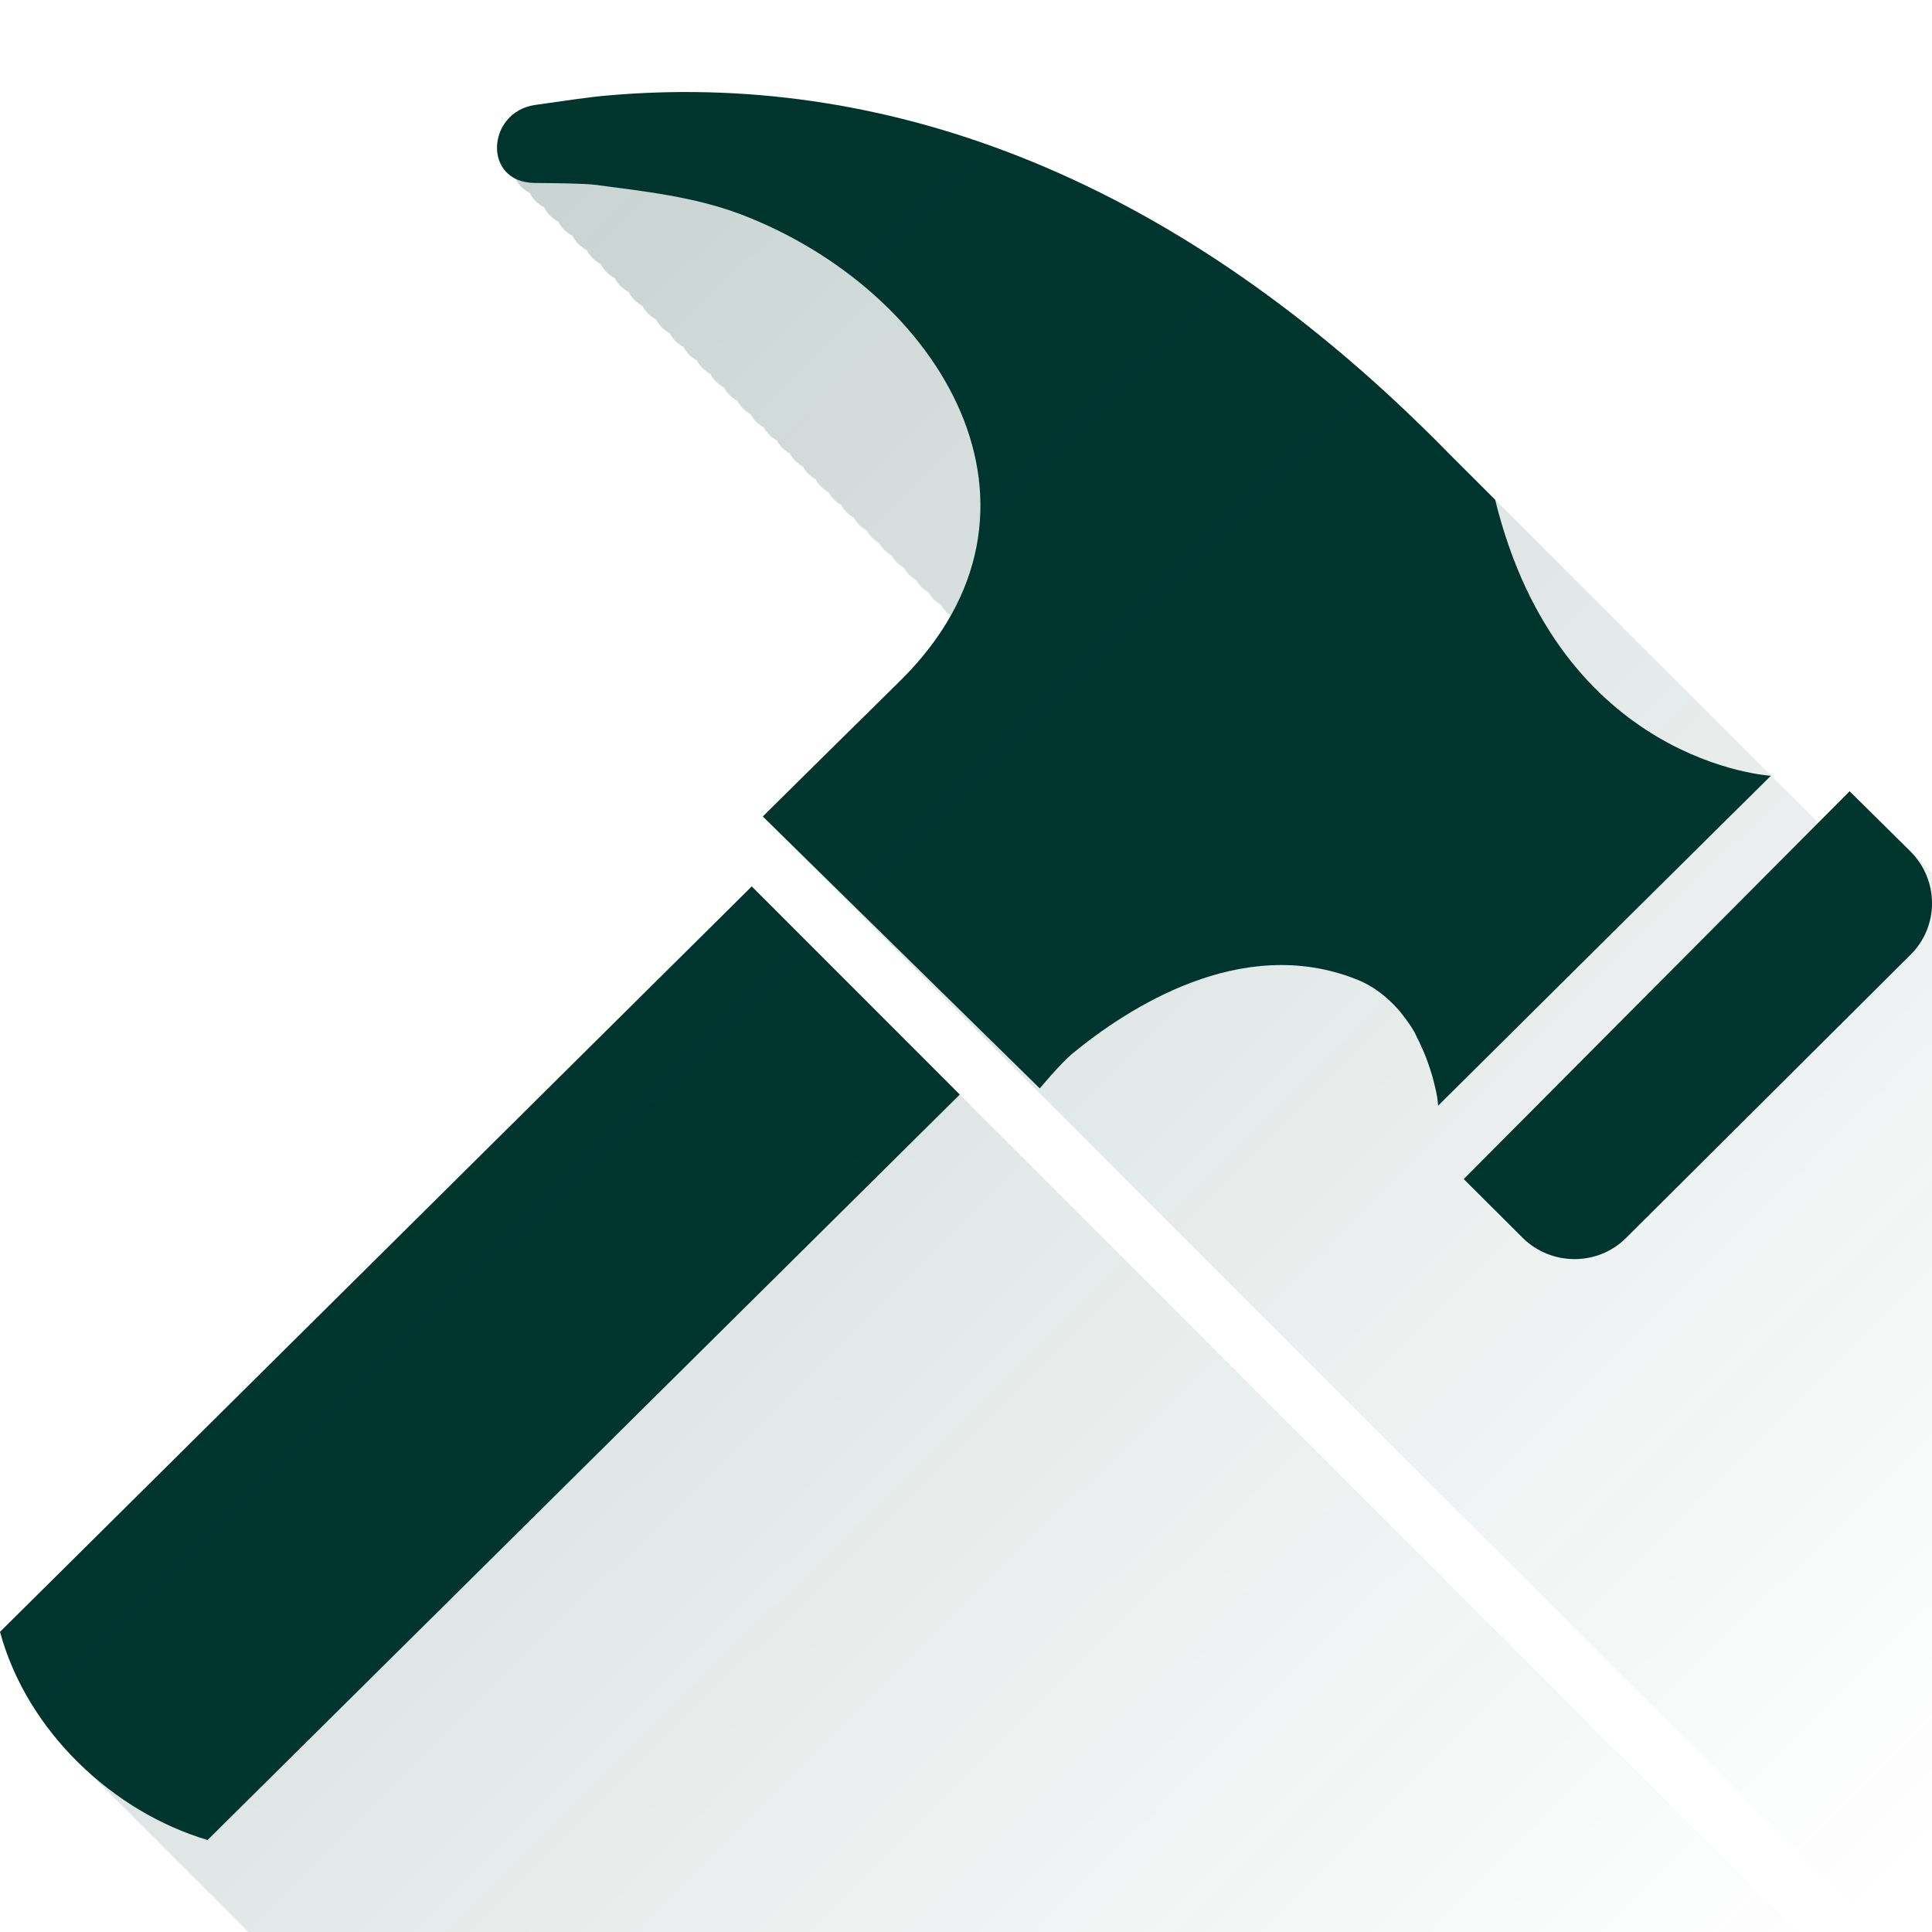 <?xml version="1.0" encoding="UTF-8" standalone="no"?>
<!-- Generator: Adobe Illustrator 16.0.0, SVG Export Plug-In . SVG Version: 6.00 Build 0)  -->

<svg
   xmlns:dc="http://purl.org/dc/elements/1.1/"
   xmlns:cc="http://creativecommons.org/ns#"
   xmlns:rdf="http://www.w3.org/1999/02/22-rdf-syntax-ns#"
   xmlns:svg="http://www.w3.org/2000/svg"
   xmlns="http://www.w3.org/2000/svg"
   xmlns:xlink="http://www.w3.org/1999/xlink"
   xmlns:sodipodi="http://sodipodi.sourceforge.net/DTD/sodipodi-0.dtd"
   xmlns:inkscape="http://www.inkscape.org/namespaces/inkscape"
   enable-background="new"
   sodipodi:docname="hammer.svg"
   inkscape:version="0.91 r13725"
   xml:space="preserve"
   style="enable-background:new 0 0 79.542 79.542;"
   viewBox="0 0 79.542 79.542"
   height="79.542px"
   width="79.542px"
   y="0px"
   x="0px"
   id="Capa_1"
   version="1.1"><sodipodi:namedview
     showguides="false"
     inkscape:current-layer="layer1"
     inkscape:window-maximized="1"
     inkscape:window-y="1"
     inkscape:window-x="0"
     inkscape:cy="25.2811"
     inkscape:cx="65.089459"
     inkscape:zoom="2.8847169"
     showgrid="false"
     id="namedview118"
     inkscape:window-height="851"
     inkscape:window-width="1440"
     inkscape:pageshadow="2"
     inkscape:pageopacity="0"
     guidetolerance="10"
     gridtolerance="10"
     objecttolerance="10"
     borderopacity="1"
     bordercolor="#666666"
     pagecolor="#ffffff" /><defs
     id="defs120"><linearGradient
       inkscape:collect="always"
       id="linearGradient19620"><stop
         style="stop-color:#00352e;stop-opacity:1;"
         offset="0"
         id="stop19622" /><stop
         style="stop-color:#00352e;stop-opacity:0;"
         offset="1"
         id="stop19624" /></linearGradient><linearGradient
       inkscape:collect="always"
       id="linearGradient5444"><stop
         style="stop-color:#009984;stop-opacity:1;"
         offset="0"
         id="stop5446" /><stop
         style="stop-color:#00c3a8;stop-opacity:1"
         offset="1"
         id="stop5448" /></linearGradient><linearGradient
       inkscape:collect="always"
       xlink:href="#linearGradient5444"
       id="linearGradient5450"
       x1="83.525"
       y1="76.785"
       x2="-4.391"
       y2="0.536"
       gradientUnits="userSpaceOnUse" /><linearGradient
       inkscape:collect="always"
       xlink:href="#linearGradient19620"
       id="linearGradient19626"
       x1="3.813"
       y1="6.398"
       x2="76.264"
       y2="79.542"
       gradientUnits="userSpaceOnUse" /><clipPath
       clipPathUnits="userSpaceOnUse"
       id="clipPath19649"><rect
         y="-3.308"
         x="-6.586"
         height="87.01"
         width="94.637"
         id="rect19651"
         style="display:inline;opacity:1;fill:url(#linearGradient19653);fill-opacity:1;stroke:none;stroke-width:2;stroke-miterlimit:4;stroke-dasharray:none;stroke-opacity:1" /></clipPath><linearGradient
       inkscape:collect="always"
       xlink:href="#linearGradient5444"
       id="linearGradient19653"
       gradientUnits="userSpaceOnUse"
       x1="83.525"
       y1="76.785"
       x2="-4.391"
       y2="0.536" /><clipPath
       clipPathUnits="userSpaceOnUse"
       id="clipPath19655"><rect
         y="-3.308"
         x="-6.586"
         height="87.01"
         width="94.637"
         id="rect19657"
         style="display:inline;opacity:1;fill:url(#linearGradient19659);fill-opacity:1;stroke:none;stroke-width:2;stroke-miterlimit:4;stroke-dasharray:none;stroke-opacity:1" /></clipPath><linearGradient
       inkscape:collect="always"
       xlink:href="#linearGradient5444"
       id="linearGradient19659"
       gradientUnits="userSpaceOnUse"
       x1="83.525"
       y1="76.785"
       x2="-4.391"
       y2="0.536" /><clipPath
       clipPathUnits="userSpaceOnUse"
       id="clipPath19661"><rect
         y="-3.308"
         x="-6.586"
         height="87.01"
         width="94.637"
         id="rect19663"
         style="display:inline;opacity:1;fill:url(#linearGradient19665);fill-opacity:1;stroke:none;stroke-width:2;stroke-miterlimit:4;stroke-dasharray:none;stroke-opacity:1" /></clipPath><linearGradient
       inkscape:collect="always"
       xlink:href="#linearGradient5444"
       id="linearGradient19665"
       gradientUnits="userSpaceOnUse"
       x1="83.525"
       y1="76.785"
       x2="-4.391"
       y2="0.536" /></defs><g
     id="g88" /><g
     id="g90" /><g
     id="g92" /><g
     id="g94" /><g
     id="g96" /><g
     id="g98" /><g
     id="g100" /><g
     id="g102" /><g
     id="g104" /><g
     id="g106" /><g
     id="g108" /><g
     id="g110" /><g
     id="g112" /><g
     id="g114" /><g
     id="g116" /><g
     inkscape:groupmode="layer"
     id="layer2"
     inkscape:label="background"
     style="display:none;opacity:1"><rect
       style="opacity:1;fill:url(#linearGradient5450);fill-opacity:1;stroke:none;stroke-width:2;stroke-miterlimit:4;stroke-dasharray:none;stroke-opacity:1"
       id="rect5429"
       width="94.637"
       height="87.01"
       x="-6.586"
       y="-3.308" /></g><g
     inkscape:groupmode="layer"
     id="layer1"
     inkscape:label="Hammer"
     style="display:inline;opacity:1"><path
       inkscape:connector-curvature="0"
       id="path86"
       d="m 60.263,48.543 15.887,-15.967 2.507,2.48 0,0 c 1.181,1.183 1.181,3.083 0,4.254 L 66.954,50.96 c -1.165,1.171 -3.086,1.171 -4.267,0 l 0,0 -2.424,-2.417 z M 0,67.185 c 1.113,4.105 4.661,7.42 8.547,8.569 L 39.515,45.064 30.95,36.494 0,67.185 Z M 58.431,42.894 c 0.124,0.274 0.248,0.539 0.341,0.812 0.083,0.223 0.146,0.436 0.202,0.617 0.109,0.414 0.213,0.808 0.233,1.201 4.567,-4.536 9.134,-9.067 13.701,-13.585 0,0 -8.679,-0.484 -11.351,-11.363 C 60.754,19.765 59.926,18.958 59.123,18.137 47.908,6.926 36.074,2.939 24.959,3.936 24.348,3.985 23.123,4.164 22.01,4.324 c -1.973,0.303 -2.151,3.182 -0.005,3.208 1.007,0.01 2.053,0.021 2.534,0.08 2.038,0.274 4.008,0.481 5.955,1.209 8.298,3.169 13.665,12.174 6.587,19.188 -1.9,1.867 -5.676,5.605 -5.676,5.605 L 42.808,44.81 c 0,0 0.813,-0.979 1.32,-1.414 2.278,-1.874 6.954,-4.95 11.692,-3.086 0.74,0.285 1.315,0.762 1.781,1.289 0.218,0.275 0.445,0.564 0.632,0.891 0.073,0.14 0.124,0.269 0.198,0.404 z"
       style="fill:#00352e;fill-opacity:1"
       clip-path="url(#clipPath19661)" /><path
       style="fill:#00352e;fill-opacity:1"
       d="m 140.263,108.543 15.887,-15.967 2.507,2.48 0,0 c 1.181,1.183 1.181,3.083 0,4.254 l -11.703,11.65 c -1.165,1.171 -3.086,1.171 -4.267,0 l 0,0 -2.424,-2.417 z M 80,127.185 c 1.113,4.105 4.661,7.42 8.547,8.569 l 30.968,-30.69 -8.565,-8.57 L 80,127.185 Z m 58.431,-24.291 c 0.124,0.274 0.248,0.539 0.341,0.812 0.083,0.223 0.146,0.436 0.202,0.617 0.109,0.414 0.213,0.808 0.233,1.201 4.567,-4.536 9.134,-9.067 13.701,-13.585 0,0 -8.679,-0.484 -11.351,-11.363 -0.803,-0.811 -1.631,-1.618 -2.434,-2.439 -11.215,-11.211 -23.049,-15.198 -34.164,-14.201 -0.611,0.049 -1.836,0.228 -2.949,0.388 -1.973,0.303 -2.151,3.182 -0.005,3.208 1.007,0.01 2.053,0.021 2.534,0.08 2.038,0.274 4.008,0.481 5.955,1.209 8.298,3.169 13.665,12.174 6.587,19.188 -1.9,1.867 -5.676,5.605 -5.676,5.605 l 11.403,11.196 c 0,0 0.813,-0.979 1.32,-1.414 2.278,-1.874 6.954,-4.95 11.692,-3.086 0.74,0.285 1.315,0.762 1.781,1.289 0.218,0.275 0.445,0.564 0.632,0.891 0.073,0.14 0.124,0.269 0.198,0.404 z"
       id="path18077"
       inkscape:connector-curvature="0"
       clip-path="url(#clipPath19655)" /><path
       style="opacity:0.247;fill:url(#linearGradient19626);fill-opacity:1"
       d="m 29.754,4.396 c -1.409,-0.035 -2.81,0.01 -4.199,0.135 -0.611,0.049 -1.836,0.229 -2.949,0.389 -1.682,0.258 -2.053,2.382 -0.799,3.021 0.122,0.246 0.319,0.452 0.592,0.592 0.121,0.245 0.316,0.451 0.588,0.59 0.121,0.242 0.315,0.448 0.584,0.586 0.121,0.241 0.315,0.444 0.582,0.582 0.121,0.239 0.313,0.443 0.578,0.58 0.121,0.238 0.314,0.439 0.578,0.576 0.12,0.236 0.309,0.436 0.57,0.572 0.12,0.235 0.309,0.436 0.568,0.572 0.12,0.234 0.31,0.43 0.568,0.566 0.119,0.232 0.307,0.429 0.562,0.564 0.119,0.231 0.306,0.427 0.561,0.562 0.119,0.23 0.305,0.423 0.559,0.559 0.118,0.228 0.304,0.422 0.555,0.557 0.118,0.227 0.302,0.417 0.551,0.551 0.117,0.226 0.301,0.415 0.549,0.549 0.117,0.225 0.3,0.415 0.547,0.549 0.117,0.223 0.299,0.41 0.543,0.543 0.117,0.221 0.297,0.408 0.539,0.541 0.116,0.22 0.297,0.405 0.537,0.537 0.116,0.219 0.295,0.403 0.535,0.535 0.115,0.217 0.292,0.399 0.529,0.531 0.115,0.217 0.293,0.4 0.529,0.531 0.115,0.214 0.29,0.393 0.523,0.523 0.115,0.214 0.291,0.395 0.523,0.525 0.114,0.211 0.289,0.39 0.52,0.52 0.114,0.21 0.287,0.386 0.516,0.516 0.114,0.209 0.286,0.386 0.514,0.516 0.113,0.208 0.284,0.383 0.51,0.512 0.113,0.206 0.284,0.379 0.508,0.508 0.112,0.205 0.282,0.376 0.504,0.504 0.112,0.204 0.279,0.376 0.5,0.504 0.112,0.202 0.281,0.371 0.5,0.498 0.111,0.201 0.277,0.369 0.494,0.496 0.008,0.014 0.015,0.027 0.023,0.041 -0.512,0.912 -1.196,1.81 -2.07,2.676 C 35.776,30.472 32,34.209 32,34.209 l 0.6,0.588 c -8e-6,8e-6 -0.006,0.006 -0.006,0.006 l 0.596,0.584 c -8e-6,8e-6 -0.006,0.006 -0.006,0.006 l 0.592,0.58 c -9e-6,8e-6 -0.006,0.006 -0.006,0.006 l 0.59,0.578 c -8e-6,8e-6 -0.006,0.006 -0.006,0.006 l 0.586,0.574 c -8e-6,8e-6 -0.006,0.006 -0.006,0.006 l 0.584,0.572 c -8e-6,8e-6 -0.006,0.006 -0.006,0.006 l 0.58,0.568 c -8e-6,9e-6 -0.006,0.006 -0.006,0.006 l 0.578,0.566 c -8e-6,8e-6 -0.006,0.006 -0.006,0.006 l 0.574,0.562 c -8e-6,8e-6 -0.006,0.006 -0.006,0.006 l 0.572,0.561 c -8e-6,8e-6 -0.006,0.006 -0.006,0.006 l 0.568,0.557 c -8e-6,8e-6 -0.006,0.006 -0.006,0.006 l 0.566,0.555 c -8e-6,8e-6 -0.006,0.006 -0.006,0.006 l 0.562,0.551 c -9e-6,8e-6 -0.006,0.006 -0.006,0.006 l 0.559,0.547 c -8e-6,8e-6 -0.006,0.006 -0.006,0.006 l 0.557,0.545 c -8e-6,8e-6 -0.006,0.006 -0.006,0.006 l 0.555,0.543 c -8e-6,8e-6 -0.006,0.006 -0.006,0.006 l 0.551,0.539 c -8e-6,8e-6 -0.006,0.006 -0.006,0.006 l 0.549,0.537 c -8e-6,8e-6 -0.006,0.006 -0.006,0.006 l 0.545,0.533 c -8e-6,8e-6 -0.006,0.006 -0.006,0.006 l 0.541,0.531 c -6e-6,5e-6 -0.006,0.004 -0.006,0.004 l 0.539,0.529 c -6e-6,5e-6 -0.006,0.004 -0.006,0.004 l 0.537,0.527 c -6e-6,5e-6 -0.006,0.004 -0.006,0.004 l 0.531,0.523 c -3e-6,4e-6 -0.004,0.004 -0.004,0.004 l 0.527,0.52 c -4e-6,3e-6 -0.004,0.004 -0.004,0.004 l 0.525,0.518 c -3e-6,4e-6 -0.004,0.004 -0.004,0.004 l 0.521,0.514 c -3e-6,4e-6 -0.004,0.004 -0.004,0.004 l 0.52,0.512 c -4e-6,4e-6 -0.004,0.004 -0.004,0.004 l 0.516,0.508 c -3e-6,4e-6 -0.004,0.004 -0.004,0.004 l 0.514,0.506 c -4e-6,3e-6 -0.004,0.004 -0.004,0.004 l 0.51,0.502 c -3e-6,4e-6 -0.004,0.004 -0.004,0.004 l 0.508,0.5 c -4e-6,4e-6 -0.004,0.004 -0.004,0.004 l 0.504,0.496 c -4e-6,4e-6 -0.004,0.004 -0.004,0.004 l 0.502,0.494 c -3e-6,4e-6 -0.004,0.004 -0.004,0.004 l 0.498,0.49 c -4e-6,3e-6 -0.004,0.004 -0.004,0.004 l 0.496,0.488 c -3e-6,4e-6 -0.004,0.004 -0.004,0.004 l 0.492,0.484 c -4e-6,3e-6 -0.004,0.004 -0.004,0.004 l 0.49,0.482 c -4e-6,3e-6 -0.004,0.004 -0.004,0.004 l 0.486,0.479 c -4e-6,3e-6 -0.004,0.004 -0.004,0.004 l 0.484,0.477 c -3e-6,4e-6 -0.004,0.004 -0.004,0.004 l 0.48,0.473 c -4e-6,3e-6 -0.004,0.004 -0.004,0.004 l 0.477,0.469 c -3e-6,4e-6 -0.004,0.004 -0.004,0.004 l 0.475,0.467 c -3e-6,4e-6 -0.004,0.004 -0.004,0.004 l 0.473,0.465 c -3e-6,4e-6 -0.004,0.004 -0.004,0.004 l 0.469,0.461 c -3e-6,4e-6 -0.004,0.004 -0.004,0.004 l 0.465,0.457 c -4e-6,3e-6 -0.004,0.004 -0.004,0.004 l 0.463,0.455 c -4e-6,3e-6 -0.004,0.004 -0.004,0.004 l 0.461,0.453 c -3e-6,4e-6 -0.004,0.004 -0.004,0.004 l 0.457,0.449 c -3e-6,4e-6 -0.004,0.004 -0.004,0.004 l 0.453,0.445 c -4e-6,3e-6 -0.004,0.004 -0.004,0.004 l 0.451,0.443 c -4e-6,4e-6 -0.004,0.004 -0.004,0.004 l 0.447,0.439 c -4e-6,3e-6 -0.004,0.004 -0.004,0.004 l 0.445,0.438 c -3e-6,4e-6 -0.004,0.004 -0.004,0.004 l 0.441,0.434 c -3e-6,4e-6 -0.004,0.004 -0.004,0.004 l 0.439,0.432 c -3e-6,4e-6 -0.004,0.004 -0.004,0.004 l 0.436,0.428 c -4e-6,3e-6 -0.004,0.004 -0.004,0.004 l 0.434,0.426 c -3e-6,4e-6 -0.004,0.004 -0.004,0.004 l 0.43,0.422 c -3e-6,4e-6 -0.004,0.004 -0.004,0.004 l 0.428,0.42 c -4e-6,4e-6 -0.004,0.004 -0.004,0.004 l 0.424,0.416 c -3e-6,4e-6 -0.004,0.004 -0.004,0.004 l 0.422,0.414 c -3e-6,4e-6 -0.004,0.004 -0.004,0.004 l 0.418,0.41 c -4e-6,3e-6 -0.004,0.004 -0.004,0.004 l 0.416,0.408 c -3e-6,4e-6 -0.004,0.004 -0.004,0.004 l 0.412,0.404 c -3e-6,4e-6 -0.004,0.004 -0.004,0.004 l 0.408,0.4 c -3e-6,4e-6 -0.004,0.004 -0.004,0.004 l 0.406,0.398 c -4e-6,3e-6 -0.004,0.004 -0.004,0.004 l 0.404,0.396 c -4e-6,4e-6 -0.004,0.004 -0.004,0.004 l 0.4,0.393 c -4e-6,3e-6 -0.004,0.004 -0.004,0.004 l 0.398,0.391 c -3e-6,4e-6 -0.004,0.004 -0.004,0.004 L 65.924,68.125 c -3e-6,4e-6 -0.004,0.004 -0.004,0.004 l 0.391,0.383 c -4e-6,3e-6 -0.004,0.004 -0.004,0.004 l 0.389,0.381 c -3e-6,4e-6 -0.004,0.004 -0.004,0.004 l 0.385,0.377 c -4e-6,3e-6 -0.004,0.004 -0.004,0.004 l 0.383,0.375 c -3e-6,4e-6 -0.004,0.004 -0.004,0.004 l 0.381,0.373 c -3e-6,4e-6 -0.004,0.004 -0.004,0.004 l 0.375,0.367 c -4e-6,3e-6 -0.004,0.004 -0.004,0.004 l 0.375,0.367 c -4e-6,3e-6 -0.004,0.004 -0.004,0.004 l 0.371,0.363 c -3e-6,4e-6 -0.004,0.004 -0.004,0.004 l 0.367,0.359 c -4e-6,4e-6 -0.004,0.004 -0.004,0.004 l 0.365,0.357 c -4e-6,3e-6 -0.004,0.004 -0.004,0.004 l 0.361,0.354 c -4e-6,4e-6 -0.004,0.004 -0.004,0.004 l 0.359,0.352 c -3e-6,4e-6 -0.004,0.004 -0.004,0.004 l 0.355,0.348 c -4e-6,3e-6 -0.004,0.004 -0.004,0.004 l 0.354,0.346 c -3e-6,4e-6 -0.004,0.004 -0.004,0.004 l 0.35,0.342 c -3e-6,4e-6 -0.004,0.004 -0.004,0.004 l 0.346,0.338 c -3e-6,4e-6 -0.004,0.004 -0.004,0.004 l 0.344,0.338 c -4e-6,3e-6 -0.004,0.004 -0.004,0.004 l 0.34,0.334 c 0,0 -0.002,0.002 -0.002,0.002 l 0.338,0.33 c -4e-6,3e-6 -0.004,0.004 -0.004,0.004 L 73.111,75.312 c -3e-6,4e-6 -0.004,0.004 -0.004,0.004 l 0.332,0.324 c -3e-6,4e-6 -0.004,0.004 -0.004,0.004 l 0.328,0.32 c -4e-6,3e-6 -0.004,0.004 -0.004,0.004 l 0.326,0.318 c -4e-6,4e-6 -0.004,0.004 -0.004,0.004 l 0.324,0.318 c -2e-6,2e-6 -0.004,0.002 -0.004,0.002 l 0.318,0.314 c 0,0 -0.002,0.002 -0.002,0.002 l 0.314,0.311 c 0,0 -0.002,0.002 -0.002,0.002 l 0.312,0.309 c 0,0 -0.002,0.002 -0.002,0.002 l 0.311,0.307 c 0,0 -0.002,0.002 -0.002,0.002 l 0.305,0.301 c 0,0 -0.002,0.002 -0.002,0.002 l 0.305,0.301 c 0,0 -0.002,0.002 -0.002,0.002 l 0.301,0.297 c 0,0 -0.002,0.002 -0.002,0.002 l 0.297,0.293 c 0,0 -0.002,0.002 -0.002,0.002 l 0.295,0.291 c 0,0 -0.002,0.002 -0.002,0.002 l 0.291,0.287 c 0,0 -0.002,0.002 -0.002,0.002 l 0.289,0.285 c 0,0 -0.002,0.002 -0.002,0.002 l 0.285,0.281 c 0,0 -0.002,0.002 -0.002,0.002 l 0.283,0.279 c 0,0 -0.002,0.002 -0.002,0.002 l 0.279,0.275 c 0,0 -0.002,0.002 -0.002,0.002 l 0.277,0.273 c 0,0 -0.002,0.002 -0.002,0.002 l 0.273,0.27 c 0,0 -0.002,0.002 -0.002,0.002 l 0.27,0.266 c 0,0 -0.002,0.002 -0.002,0.002 l 0.268,0.264 c 0,0 -0.002,0.002 -0.002,0.002 l 0.266,0.262 c 0,0 -0.002,0.002 -0.002,0.002 l 0.262,0.258 c 0,0 -0.002,0.002 -0.002,0.002 l 0.26,0.256 c 0,0 -0.002,0.002 -0.002,0.002 l 0.256,0.252 c 0,0 -0.002,0.002 -0.002,0.002 l 0.252,0.248 c 0,0 -0.002,0.002 -0.002,0.002 l 0.25,0.246 c 0,0 -0.002,0.002 -0.002,0.002 l 0.248,0.244 c 0,0 -0.002,0.002 -0.002,0.002 l 0.244,0.24 c 0,0 -0.002,0.002 -0.002,0.002 l 0.24,0.236 c 0,0 -0.002,0.002 -0.002,0.002 l 0.238,0.234 c 0,0 -0.002,0.002 -0.002,0.002 l 0.234,0.23 c 0,0 -0.002,0.002 -0.002,0.002 l 0.232,0.229 c 0,0 -0.002,0.002 -0.002,0.002 l 0.229,0.225 c 0,0 -0.002,0.002 -0.002,0.002 l 0.227,0.223 c 0,0 -0.002,0.002 -0.002,0.002 l 0.225,0.221 c 0,0 -0.002,0.002 -0.002,0.002 l 0.219,0.215 c 0,0 -0.002,0.002 -0.002,0.002 l 0.219,0.215 c 0,0 -0.002,0.002 -0.002,0.002 l 0.213,0.209 c 0,0 -0.002,0.002 -0.002,0.002 l 0.213,0.209 c 0,0 -0.002,0.002 -0.002,0.002 l 0.207,0.203 c 0,0 -0.002,0.002 -0.002,0.002 l 0.205,0.201 c 0,0 -0.002,0.002 -0.002,0.002 l 0.203,0.199 c 0,0 -0.002,0.002 -0.002,0.002 l 0.199,0.195 c 0,0 -0.002,0.002 -0.002,0.002 l 0.197,0.193 c 0,0 -0.002,0.002 -0.002,0.002 l 0.193,0.189 c 0,0 -0.002,0.002 -0.002,0.002 l 0.189,0.186 c 0,0 -0.002,0.002 -0.002,0.002 l 0.188,0.184 c 0,0 -0.002,0.002 -0.002,0.002 l 0.186,0.182 c 0,0 -0.002,0.002 -0.002,0.002 l 0.182,0.178 c 0,0 -0.002,0.002 -0.002,0.002 l 0.178,0.174 c 0,0 -0.002,0.002 -0.002,0.002 l 0.176,0.172 c 0,0 -0.002,0.002 -0.002,0.002 l 0.174,0.17 c 0,0 -0.002,0.002 -0.002,0.002 l 0.17,0.166 c 0,0 -0.002,0.002 -0.002,0.002 l 0.166,0.162 c 0,0 -0.002,0.002 -0.002,0.002 l 0.164,0.16 c 0,0 -0.002,0.002 -0.002,0.002 l 0.16,0.156 c 0,0 -0.002,0.002 -0.002,0.002 l 0.158,0.154 c 0,0 -0.002,0.002 -0.002,0.002 L 87.545,89.75 c 0,0 -0.002,0.002 -0.002,0.002 l 0.15,0.146 c 0,0 -0.002,0.002 -0.002,0.002 l 0.15,0.146 c 0,0 -0.002,0.002 -0.002,0.002 l 0.145,0.141 c 0,0 -0.002,0.002 -0.002,0.002 l 0.145,0.141 c 0,0 -0.002,0.002 -0.002,0.002 l 0.139,0.135 c 0,0 -0.002,0.002 -0.002,0.002 l 0.139,0.135 c 0,0 -0.002,0.002 -0.002,0.002 l 0.133,0.129 c 0,0 -0.002,0.002 -0.002,0.002 l 0.131,0.127 c 0,0 -0.002,0.002 -0.002,0.002 l 0.129,0.125 c 0,0 -0.002,0.002 -0.002,0.002 l 0.125,0.121 c 0,0 -0.002,0.002 -0.002,0.002 l 0.123,0.119 c 0,0 -0.002,0.002 -0.002,0.002 l 0.119,0.115 c 0,0 -0.002,0.002 -0.002,0.002 l 0.115,0.111 c 0,0 -0.002,0.002 -0.002,0.002 l 0.113,0.109 c 0,0 -0.002,0.002 -0.002,0.002 l 0.111,0.107 c 0,0 -0.002,0.002 -0.002,0.002 l 0.207,0.207 0.1,0.1 0.098,0.098 0.094,0.094 0.09,0.09 0.088,0.088 0.084,0.084 0.082,0.082 0.078,0.078 0.076,0.076 0.072,0.072 0.07,0.07 0.066,0.066 0.064,0.064 0.061,0.061 0.059,0.059 0.055,0.055 0.053,0.053 0.094,0.094 0.043,0.043 0.041,0.041 0.037,0.037 0.033,0.033 0.061,0.061 0.025,0.025 0.041,0.041 0.016,0.016 0.025,0.025 0.012,0.012 11.309,11.102 0.021,0.021 0.019,0.019 0.018,0.018 0.014,0.014 0.01,0.01 0.008,0.008 0.004,0.004 c 0,0 0.813,-0.979 1.32,-1.414 1.577,-1.298 4.305,-3.169 7.406,-3.58 l 0.818,0.814 0.215,0.213 -0.002,0.002 0.422,0.422 0.207,0.205 -0.002,0.002 0.406,0.402 -0.002,0.002 0.197,0.197 0.389,0.385 -0.002,0.002 0.559,0.555 -0.002,0.002 0.18,0.18 0.523,0.52 -0.002,0.002 0.496,0.492 -0.002,0.002 0.316,0.314 0.486,0.484 0.107,0.107 0,0.002 0.051,0.049 0.092,0.09 -0.002,0.002 0.273,0.273 0.262,0.262 0.127,0.125 -0.002,0.002 0.697,0.693 -0.002,0.002 0.404,0.402 0.094,0.094 0.092,0.09 -0.002,0.002 0.088,0.088 0.168,0.164 -0.002,0.002 0.156,0.152 -0.002,0.002 0.145,0.141 -0.002,0.002 0.133,0.129 -0.002,0.002 0.121,0.117 -0.002,0.002 0.156,0.154 0.129,0.129 0,0.002 0.178,0.176 0,0.002 0.033,0.031 0.016,0.016 0,0.002 0.023,0.021 0.402,0.402 0.059,0.059 0.006,0.006 0.104,0.102 0.031,0.031 0.029,0.029 0.059,0.059 0.025,0.025 0.045,0.045 0.002,0.002 1.008,1.004 0.045,0.045 0.074,0.074 0.029,0.029 0.025,0.025 0.053,0.053 0.049,0.049 0.129,0.129 0.037,0.037 0.035,0.035 0.059,0.059 0.025,0.025 0.021,0.021 0.019,0.019 0.018,0.018 0.023,0.023 0.012,0.012 c 0.032,0.032 0.07,0.052 0.104,0.082 0.118,0.107 0.237,0.212 0.367,0.297 0.167,0.11 0.344,0.202 0.525,0.275 1.094,0.443 2.396,0.226 3.271,-0.654 l 11.703,-11.65 c 1.035,-1.026 1.161,-2.611 0.383,-3.783 -0.11,-0.166 -0.237,-0.324 -0.383,-0.471 l -0.006,-0.004 c -0.002,-0.002 -0.004,-0.005 -0.006,-0.008 l -0.012,-0.01 -0.014,-0.014 -0.008,-0.008 c -0.002,-0.002 -0.002,-0.004 -0.004,-0.006 l -0.002,-0.002 -0.002,-0.002 -0.019,-0.02 -0.021,-0.021 -0.025,-0.025 -0.002,-0.002 -0.002,0 -0.002,-0.002 -0.023,-0.023 -0.031,-0.031 -0.012,-0.012 -0.012,-0.012 c -0.002,-0.002 -0.004,-0.004 -0.006,-0.006 l -0.002,-0.002 -0.002,-0.004 -0.037,-0.037 -0.01,-0.008 -0.002,-0.002 -0.012,-0.012 -0.018,-0.018 -0.008,-0.008 -0.033,-0.033 -0.002,-0.002 -0.035,-0.035 c -0.001,-0.001 -0.003,-0.003 -0.004,-0.004 l -0.006,-0.008 -0.049,-0.049 -0.051,-0.051 -0.002,-0.002 -0.053,-0.051 0,-0.002 -0.002,-0.002 -0.059,-0.057 -0.014,-0.014 -0.035,-0.035 -0.004,-0.006 -0.008,-0.008 -0.064,-0.062 -0.055,-0.055 c -0.001,-0.001 -0.003,-0.003 -0.004,-0.004 l -0.008,-0.01 -0.07,-0.068 -0.061,-0.061 c -0.001,-0.001 -0.003,-0.003 -0.004,-0.004 l -0.008,-0.01 -0.076,-0.074 -0.066,-0.066 c 0,0 -0.002,-0.002 -0.002,-0.002 l -0.01,-0.012 -0.082,-0.08 -0.072,-0.072 c 0,0 0,-0.002 0,-0.002 l -0.012,-0.012 -0.088,-0.088 -0.086,-0.084 -0.004,-0.006 -0.094,-0.094 -0.098,-0.096 -0.098,-0.096 -0.002,-0.004 -0.09,-0.088 c -0.005,-0.005 -0.007,-0.011 -0.012,-0.016 l -0.105,-0.105 -0.109,-0.107 -0.111,-0.109 0,-0.002 -0.1,-0.1 c -0.005,-0.005 -0.009,-0.011 -0.014,-0.016 l -0.117,-0.117 -0.121,-0.121 -0.123,-0.123 -0.127,-0.125 -0.125,-0.125 -0.004,-0.004 -0.117,-0.115 c -0.005,-0.005 -0.008,-0.012 -0.014,-0.018 l -0.137,-0.135 -0.123,-0.121 c -0.005,-0.005 -0.008,-0.012 -0.014,-0.018 l -0.143,-0.141 -0.129,-0.127 c -0.005,-0.005 -0.008,-0.012 -0.014,-0.018 l -0.148,-0.146 -0.135,-0.133 c -0.005,-0.005 -0.008,-0.012 -0.014,-0.018 l -0.154,-0.152 -0.025,-0.025 -0.123,-0.123 -0.008,-0.008 -0.143,-0.141 c -0.006,-0.006 -0.01,-0.013 -0.016,-0.02 l -0.162,-0.16 -0.148,-0.146 c 0,0 -0.002,-0.002 -0.002,-0.002 -0.005,-0.005 -0.008,-0.012 -0.014,-0.018 l -0.168,-0.168 -0.172,-0.17 -0.156,-0.154 c 0,0 -0.002,-0.002 -0.002,-0.002 -0.005,-0.005 -0.008,-0.012 -0.014,-0.018 l -0.178,-0.178 -0.172,-0.168 c -0.003,-0.003 -0.004,-0.008 -0.008,-0.012 l -0.184,-0.182 -0.186,-0.186 -0.172,-0.17 c -0.006,-0.006 -0.01,-0.013 -0.016,-0.02 l -0.184,-0.18 c -0.003,-0.003 -0.004,-0.008 -0.008,-0.012 l -0.186,-0.184 c -0.004,-0.004 -0.006,-0.008 -0.01,-0.012 L 132,88.4 c -0.004,-0.004 -0.006,-0.008 -0.01,-0.012 l -0.201,-0.199 -0.193,-0.191 c -0.004,-0.004 -0.006,-0.008 -0.01,-0.012 l -0.188,-0.186 c -0.007,-0.007 -0.011,-0.015 -0.018,-0.021 l -0.211,-0.209 -0.193,-0.191 c -0.007,-0.007 -0.011,-0.015 -0.018,-0.021 l -0.217,-0.215 -0.199,-0.197 c -0.007,-0.007 -0.011,-0.015 -0.018,-0.021 l -0.223,-0.221 -0.215,-0.213 c -0.004,-0.004 -0.006,-0.008 -0.01,-0.012 l -0.209,-0.207 c -0.007,-0.007 -0.011,-0.015 -0.018,-0.021 l -0.23,-0.229 -0.215,-0.213 c -0.007,-0.007 -0.011,-0.015 -0.018,-0.021 l -0.225,-0.223 c -0.004,-0.004 -0.007,-0.009 -0.012,-0.014 L 128.925,85.326 c -0.004,-0.004 -0.007,-0.009 -0.012,-0.014 l -0.23,-0.229 c -0.004,-0.004 -0.007,-0.009 -0.012,-0.014 l -0.234,-0.232 c -0.004,-0.004 -0.007,-0.009 -0.012,-0.014 l -0.236,-0.234 c -0.004,-0.004 -0.007,-0.009 -0.012,-0.014 l -0.238,-0.236 c -0.004,-0.004 -0.007,-0.009 -0.012,-0.014 l -0.242,-0.24 c -0.004,-0.004 -0.007,-0.009 -0.012,-0.014 l -0.246,-0.244 c -0.004,-0.004 -0.007,-0.009 -0.012,-0.014 l -0.248,-0.246 c -0.004,-0.004 -0.007,-0.009 -0.012,-0.014 l -0.264,-0.262 -0.254,-0.252 c -0.004,-0.004 -0.007,-0.009 -0.012,-0.014 l -0.248,-0.246 c -0.007,-0.007 -0.012,-0.016 -0.019,-0.023 l -0.26,-0.256 c -0.005,-0.005 -0.007,-0.011 -0.012,-0.016 l -0.264,-0.26 c -0.005,-0.005 -0.007,-0.011 -0.012,-0.016 l -0.264,-0.262 c -0.005,-0.005 -0.009,-0.011 -0.014,-0.016 L 125.267,81.668 c -0.005,-0.005 -0.009,-0.011 -0.014,-0.016 l -0.27,-0.266 c -0.005,-0.005 -0.008,-0.012 -0.014,-0.018 l -0.273,-0.271 c -0.005,-0.005 -0.009,-0.011 -0.014,-0.016 l -0.275,-0.271 c -0.005,-0.005 -0.008,-0.012 -0.014,-0.018 l -0.279,-0.277 c -0.005,-0.005 -0.009,-0.011 -0.014,-0.016 l -0.281,-0.279 c -0.005,-0.005 -0.009,-0.011 -0.014,-0.016 l -0.285,-0.281 c -0.005,-0.005 -0.008,-0.012 -0.014,-0.018 l -0.303,-0.301 -0.281,-0.279 c -0.008,-0.008 -0.013,-0.017 -0.021,-0.025 l -0.295,-0.291 c -0.005,-0.005 -0.008,-0.012 -0.014,-0.018 l -0.311,-0.309 -0.291,-0.287 c -0.008,-0.009 -0.013,-0.019 -0.021,-0.027 l -0.303,-0.299 c -0.005,-0.005 -0.008,-0.012 -0.014,-0.018 l -0.32,-0.318 -0.309,-0.305 c -0.005,-0.005 -0.008,-0.012 -0.014,-0.018 l -0.303,-0.299 c -0.008,-0.009 -0.013,-0.019 -0.021,-0.027 l -0.312,-0.311 c -0.006,-0.006 -0.01,-0.012 -0.016,-0.018 l -0.332,-0.33 -0.311,-0.309 c -0.009,-0.009 -0.015,-0.019 -0.023,-0.027 l -0.32,-0.316 c -0.006,-0.006 -0.01,-0.013 -0.016,-0.02 l -0.342,-0.34 -0.318,-0.316 c -0.009,-0.009 -0.015,-0.019 -0.023,-0.027 l -0.33,-0.326 c -0.006,-0.006 -0.01,-0.013 -0.016,-0.02 l -0.334,-0.33 c -0.006,-0.006 -0.01,-0.013 -0.016,-0.02 l -0.336,-0.332 c -0.006,-0.006 -0.01,-0.013 -0.016,-0.02 l -0.34,-0.336 c -0.006,-0.006 -0.01,-0.013 -0.016,-0.02 l -0.342,-0.338 c -0.006,-0.006 -0.01,-0.013 -0.016,-0.02 l -0.346,-0.342 c -0.006,-0.006 -0.01,-0.013 -0.016,-0.02 l -0.346,-0.344 c -0.006,-0.006 -0.011,-0.013 -0.018,-0.02 l -0.35,-0.346 c -0.007,-0.007 -0.011,-0.015 -0.018,-0.021 l -0.361,-0.357 c -0.004,-0.004 -0.006,-0.008 -0.01,-0.012 l -0.348,-0.344 c -0.009,-0.009 -0.014,-0.02 -0.023,-0.029 l -0.367,-0.363 c -0.004,-0.004 -0.006,-0.008 -0.01,-0.012 l -0.361,-0.359 c -0.006,-0.006 -0.011,-0.013 -0.018,-0.02 l -0.355,-0.354 c -0.009,-0.009 -0.016,-0.02 -0.025,-0.029 l -0.367,-0.363 c -0.007,-0.007 -0.011,-0.015 -0.018,-0.021 l -0.367,-0.363 c -0.007,-0.007 -0.012,-0.016 -0.019,-0.023 l -0.373,-0.369 c -0.007,-0.007 -0.011,-0.015 -0.018,-0.021 l -0.377,-0.373 c -0.007,-0.007 -0.011,-0.015 -0.018,-0.021 l -0.377,-0.373 c -0.007,-0.007 -0.012,-0.016 -0.019,-0.023 l -0.379,-0.375 c -0.007,-0.007 -0.012,-0.016 -0.019,-0.023 l -0.395,-0.389 c -0.004,-0.004 -0.006,-0.01 -0.01,-0.014 l -0.379,-0.375 c -0.01,-0.01 -0.016,-0.022 -0.025,-0.031 L 110.393,66.797 c -0.007,-0.007 -0.012,-0.016 -0.019,-0.023 l -0.393,-0.389 c -0.007,-0.007 -0.012,-0.016 -0.019,-0.023 l -0.395,-0.391 c -0.007,-0.007 -0.012,-0.016 -0.019,-0.023 l -0.406,-0.4 c -0.005,-0.005 -0.007,-0.011 -0.012,-0.016 l -0.393,-0.389 c -0.01,-0.01 -0.017,-0.023 -0.027,-0.033 l -0.412,-0.408 c -0.004,-0.004 -0.007,-0.009 -0.012,-0.014 l -0.398,-0.395 c -0.01,-0.01 -0.017,-0.023 -0.027,-0.033 l -0.418,-0.414 c -0.004,-0.004 -0.007,-0.009 -0.012,-0.014 l -0.404,-0.4 c -0.01,-0.01 -0.017,-0.023 -0.027,-0.033 l -0.424,-0.418 c -0.005,-0.005 -0.007,-0.011 -0.012,-0.016 l -0.41,-0.406 c -0.01,-0.011 -0.017,-0.023 -0.027,-0.033 l -0.428,-0.422 c -0.005,-0.005 -0.008,-0.012 -0.014,-0.018 l -0.416,-0.412 c -0.01,-0.011 -0.017,-0.023 -0.027,-0.033 l -0.428,-0.422 c -0.008,-0.008 -0.012,-0.018 -0.019,-0.025 l -0.428,-0.422 c -0.008,-0.009 -0.013,-0.019 -0.021,-0.027 l -0.432,-0.428 c -0.008,-0.008 -0.013,-0.017 -0.021,-0.025 l -0.443,-0.439 c -0.005,-0.005 -0.009,-0.011 -0.014,-0.016 l -0.439,-0.434 c -0.008,-0.008 -0.012,-0.018 -0.019,-0.025 l -0.434,-0.428 c -0.011,-0.011 -0.017,-0.024 -0.027,-0.035 l -0.443,-0.439 c -0.008,-0.008 -0.013,-0.017 -0.021,-0.025 L 101.596,58 c -0.005,-0.005 -0.008,-0.012 -0.014,-0.018 l -0.449,-0.445 c -0.008,-0.008 -0.013,-0.017 -0.021,-0.025 l -0.443,-0.439 c -0.011,-0.011 -0.018,-0.024 -0.029,-0.035 l -0.455,-0.449 c -0.008,-0.009 -0.013,-0.019 -0.021,-0.027 l -0.459,-0.453 c -0.008,-0.009 -0.013,-0.019 -0.021,-0.027 l -0.459,-0.453 c -0.009,-0.009 -0.014,-0.02 -0.023,-0.029 l -0.471,-0.467 c -0.006,-0.006 -0.01,-0.012 -0.016,-0.018 L 98.254,54.66 c -0.011,-0.012 -0.018,-0.026 -0.029,-0.037 l -0.477,-0.473 c -0.006,-0.006 -0.01,-0.012 -0.016,-0.018 l -0.473,-0.467 c -0.008,-0.009 -0.013,-0.019 -0.021,-0.027 l -0.477,-0.471 c -0.008,-0.009 -0.013,-0.019 -0.021,-0.027 l -0.479,-0.473 c -0.008,-0.009 -0.013,-0.019 -0.021,-0.027 L 95.758,52.164 c -0.008,-0.009 -0.013,-0.019 -0.021,-0.027 l -0.475,-0.471 c -0.011,-0.012 -0.02,-0.025 -0.031,-0.037 l -0.494,-0.488 c -0.006,-0.006 -0.01,-0.013 -0.016,-0.02 l -0.482,-0.477 c -0.011,-0.012 -0.018,-0.026 -0.029,-0.037 L 93.719,50.123 c -0.01,-0.01 -0.016,-0.022 -0.025,-0.031 l -0.494,-0.488 c -0.009,-0.009 -0.014,-0.02 -0.023,-0.029 l -0.498,-0.492 c -0.009,-0.009 -0.014,-0.02 -0.023,-0.029 l -0.5,-0.494 c -0.009,-0.009 -0.014,-0.02 -0.023,-0.029 L 91.627,48.031 c -0.009,-0.009 -0.014,-0.02 -0.023,-0.029 l -0.506,-0.5 c -0.01,-0.01 -0.016,-0.022 -0.025,-0.031 l -0.508,-0.502 c -0.01,-0.01 -0.016,-0.022 -0.025,-0.031 L 90.029,46.432 c -0.009,-0.009 -0.016,-0.02 -0.025,-0.029 l -0.514,-0.508 c -0.01,-0.01 -0.016,-0.022 -0.025,-0.031 l -0.518,-0.512 c -0.01,-0.01 -0.016,-0.022 -0.025,-0.031 l -0.52,-0.514 c -0.01,-0.01 -0.016,-0.022 -0.025,-0.031 l -0.529,-0.523 c -0.007,-0.007 -0.012,-0.016 -0.019,-0.023 l -0.527,-0.521 c -0.009,-0.009 -0.014,-0.02 -0.023,-0.029 l -0.521,-0.516 c -0.012,-0.012 -0.019,-0.027 -0.031,-0.039 L 86.194,42.598 c -0.01,-0.01 -0.016,-0.022 -0.025,-0.031 l -0.535,-0.529 c -0.01,-0.01 -0.016,-0.022 -0.025,-0.031 l -0.537,-0.531 c -0.01,-0.01 -0.016,-0.022 -0.025,-0.031 l -0.541,-0.535 c -0.01,-0.01 -0.016,-0.022 -0.025,-0.031 L 83.938,40.342 c -0.01,-0.011 -0.017,-0.023 -0.027,-0.033 l -0.545,-0.539 c -0.01,-0.01 -0.017,-0.023 -0.027,-0.033 L 82.789,39.195 c -0.01,-0.01 -0.015,-0.023 -0.025,-0.033 l -0.551,-0.545 c -0.01,-0.011 -0.017,-0.023 -0.027,-0.033 l -0.551,-0.545 c -0.011,-0.011 -0.018,-0.024 -0.029,-0.035 l -0.557,-0.551 c -0.01,-0.011 -0.017,-0.023 -0.027,-0.033 l -0.559,-0.553 c -0.01,-0.011 -0.017,-0.023 -0.027,-0.033 l -0.563,-0.557 c -0.01,-0.011 -0.017,-0.023 -0.027,-0.033 l -0.574,-0.568 c -0.007,-0.007 -0.012,-0.016 -0.02,-0.023 l -2.506,-2.48 -1.291,1.297 c -0.26,-0.26 -0.522,-0.517 -0.779,-0.779 -0.011,-0.011 -0.022,-0.02 -0.033,-0.031 -0.161,-0.162 -0.323,-0.321 -0.482,-0.484 -0.02,-0.02 -0.04,-0.038 -0.061,-0.059 -0.153,-0.154 -0.308,-0.304 -0.459,-0.459 -0.173,-0.174 -0.348,-0.346 -0.52,-0.521 -0.011,-0.011 -0.022,-0.022 -0.033,-0.033 -0.164,-0.165 -0.33,-0.326 -0.492,-0.492 -0.012,-0.012 -0.024,-0.022 -0.035,-0.033 -0.164,-0.165 -0.33,-0.328 -0.492,-0.494 -0.012,-0.012 -0.024,-0.022 -0.035,-0.033 -0.165,-0.166 -0.331,-0.329 -0.494,-0.496 -0.012,-0.012 -0.024,-0.022 -0.035,-0.033 -0.166,-0.167 -0.334,-0.332 -0.498,-0.5 -0.012,-0.012 -0.024,-0.022 -0.035,-0.033 -0.167,-0.168 -0.336,-0.334 -0.502,-0.504 -0.012,-0.012 -0.023,-0.023 -0.035,-0.035 -0.168,-0.169 -0.338,-0.334 -0.504,-0.504 -0.012,-0.012 -0.023,-0.023 -0.035,-0.035 -0.168,-0.169 -0.339,-0.335 -0.506,-0.506 -0.012,-0.012 -0.025,-0.023 -0.037,-0.035 -0.169,-0.17 -0.34,-0.338 -0.508,-0.51 -0.014,-0.014 -0.027,-0.025 -0.041,-0.039 -0.17,-0.17 -0.338,-0.339 -0.508,-0.51 -0.01,-0.01 -0.02,-0.018 -0.029,-0.027 -0.174,-0.175 -0.349,-0.347 -0.521,-0.523 -0.023,-0.023 -0.047,-0.043 -0.07,-0.066 -0.117,-0.116 -0.231,-0.233 -0.348,-0.35 -0.045,-0.046 -0.092,-0.091 -0.137,-0.137 -0.187,-0.186 -0.371,-0.372 -0.557,-0.559 -0.009,-0.009 -0.017,-0.017 -0.025,-0.025 -0.178,-0.179 -0.357,-0.353 -0.533,-0.533 -0.018,-0.018 -0.035,-0.033 -0.053,-0.051 -0.047,-0.047 -0.094,-0.094 -0.141,-0.141 -0.123,-0.124 -0.249,-0.246 -0.371,-0.371 -0.188,-0.189 -0.378,-0.376 -0.564,-0.566 -0.018,-0.018 -0.037,-0.033 -0.055,-0.051 -0.052,-0.052 -0.102,-0.104 -0.154,-0.156 -0.12,-0.121 -0.242,-0.24 -0.361,-0.361 -0.19,-0.191 -0.382,-0.38 -0.57,-0.572 -0.025,-0.025 -0.05,-0.046 -0.074,-0.07 -0.141,-0.141 -0.28,-0.283 -0.422,-0.424 -0.026,-0.027 -0.054,-0.053 -0.08,-0.08 -0.193,-0.192 -0.384,-0.385 -0.576,-0.578 -0.009,-0.009 -0.018,-0.016 -0.027,-0.025 -0.185,-0.186 -0.372,-0.369 -0.555,-0.557 -0.018,-0.018 -0.037,-0.033 -0.055,-0.051 -0.177,-0.178 -0.355,-0.353 -0.529,-0.531 -0.196,-0.196 -0.393,-0.39 -0.586,-0.588 -0.014,-0.014 -0.027,-0.025 -0.041,-0.039 -0.184,-0.183 -0.366,-0.367 -0.549,-0.551 -0.01,-0.01 -0.021,-0.019 -0.031,-0.029 C 60.092,19.107 59.904,18.922 59.719,18.732 49.906,8.923 39.619,4.645 29.754,4.396 Z M 31.545,37.09 0.596,67.781 c 0.588,2.169 1.867,4.104 3.506,5.629 0.192,0.203 0.387,0.401 0.592,0.592 0.191,0.202 0.385,0.399 0.588,0.588 0.19,0.201 0.382,0.398 0.584,0.586 0.187,0.198 0.377,0.39 0.576,0.576 0.192,0.203 0.387,0.401 0.592,0.592 0.184,0.194 0.369,0.382 0.564,0.564 0.191,0.201 0.383,0.397 0.586,0.586 0.182,0.192 0.366,0.378 0.559,0.559 0.188,0.199 0.378,0.394 0.578,0.58 0.18,0.189 0.362,0.374 0.553,0.553 0.187,0.197 0.376,0.389 0.574,0.574 0.18,0.189 0.362,0.373 0.553,0.551 0.181,0.19 0.363,0.377 0.555,0.557 0.181,0.191 0.365,0.377 0.557,0.557 0.176,0.185 0.354,0.366 0.541,0.541 0.18,0.189 0.36,0.375 0.551,0.553 0.179,0.188 0.361,0.372 0.551,0.549 0.175,0.183 0.35,0.362 0.535,0.535 0.173,0.182 0.348,0.36 0.531,0.531 0.176,0.185 0.354,0.366 0.541,0.541 0.176,0.184 0.351,0.365 0.537,0.539 0.171,0.179 0.343,0.353 0.523,0.521 0.172,0.181 0.345,0.357 0.527,0.527 0.17,0.178 0.342,0.353 0.521,0.521 0.168,0.176 0.337,0.348 0.514,0.514 0.171,0.179 0.343,0.356 0.523,0.525 0.17,0.178 0.34,0.352 0.52,0.52 0.163,0.171 0.328,0.338 0.5,0.5 0.17,0.178 0.34,0.352 0.52,0.52 0.162,0.169 0.324,0.334 0.494,0.494 0.168,0.175 0.335,0.348 0.512,0.514 0.16,0.167 0.32,0.33 0.488,0.488 0.166,0.173 0.333,0.342 0.508,0.506 0.158,0.165 0.316,0.328 0.482,0.484 0.164,0.171 0.329,0.338 0.502,0.5 0.157,0.164 0.315,0.325 0.48,0.48 0.156,0.163 0.312,0.324 0.477,0.479 0.162,0.169 0.324,0.334 0.494,0.494 0.155,0.161 0.31,0.32 0.473,0.473 0.156,0.162 0.311,0.321 0.475,0.475 0.155,0.161 0.31,0.32 0.473,0.473 0.154,0.161 0.309,0.318 0.471,0.471 0.152,0.158 0.305,0.314 0.465,0.465 0.152,0.158 0.305,0.314 0.465,0.465 0.151,0.157 0.302,0.312 0.461,0.461 0.15,0.156 0.3,0.309 0.457,0.457 0.149,0.155 0.299,0.308 0.455,0.455 0.146,0.151 0.291,0.301 0.443,0.445 0.152,0.158 0.304,0.313 0.463,0.463 0.142,0.147 0.283,0.292 0.432,0.432 0.148,0.153 0.295,0.305 0.449,0.451 0.147,0.152 0.294,0.301 0.447,0.445 0.14,0.144 0.278,0.288 0.424,0.426 0.146,0.152 0.292,0.301 0.445,0.445 0.138,0.143 0.276,0.284 0.42,0.42 0.144,0.15 0.288,0.297 0.439,0.439 0.135,0.14 0.271,0.278 0.412,0.412 0.143,0.148 0.286,0.293 0.436,0.434 0.133,0.138 0.265,0.275 0.404,0.406 0.139,0.144 0.278,0.286 0.424,0.424 0.137,0.142 0.274,0.282 0.418,0.418 0.133,0.137 0.266,0.273 0.404,0.404 0.134,0.138 0.267,0.274 0.406,0.406 0.134,0.138 0.267,0.274 0.406,0.406 0.13,0.134 0.259,0.266 0.395,0.395 0.133,0.137 0.264,0.273 0.402,0.404 0.132,0.137 0.264,0.272 0.402,0.402 0.127,0.131 0.254,0.259 0.387,0.385 0.126,0.13 0.252,0.258 0.383,0.383 0.13,0.134 0.258,0.267 0.393,0.395 0.128,0.132 0.257,0.262 0.391,0.389 0.121,0.125 0.241,0.249 0.367,0.369 0.128,0.132 0.255,0.262 0.389,0.389 0.122,0.125 0.243,0.249 0.369,0.369 0.122,0.126 0.244,0.25 0.371,0.371 0.121,0.124 0.241,0.248 0.367,0.367 0.121,0.124 0.24,0.248 0.365,0.367 0.12,0.123 0.239,0.243 0.363,0.361 0.117,0.12 0.233,0.238 0.354,0.354 0.122,0.125 0.242,0.251 0.369,0.371 0.115,0.117 0.229,0.233 0.348,0.346 0.116,0.119 0.23,0.237 0.35,0.352 0.115,0.118 0.229,0.234 0.348,0.348 0.114,0.117 0.228,0.231 0.346,0.344 0.113,0.116 0.225,0.232 0.342,0.344 0.11,0.112 0.218,0.224 0.332,0.332 0.113,0.116 0.225,0.232 0.342,0.344 0.112,0.115 0.224,0.227 0.34,0.338 0.107,0.109 0.212,0.217 0.322,0.322 0.109,0.111 0.216,0.221 0.328,0.328 0.107,0.11 0.213,0.218 0.324,0.324 0.106,0.108 0.211,0.216 0.32,0.32 0.105,0.107 0.208,0.215 0.316,0.318 0.102,0.104 0.203,0.208 0.309,0.309 0.106,0.108 0.209,0.216 0.318,0.32 0.104,0.107 0.209,0.212 0.316,0.314 0.099,0.101 0.198,0.201 0.301,0.299 0.101,0.102 0.199,0.206 0.303,0.305 0.099,0.101 0.197,0.201 0.299,0.299 0.099,0.101 0.195,0.202 0.297,0.299 0.097,0.099 0.195,0.197 0.295,0.293 0.094,0.096 0.186,0.192 0.283,0.285 0.1,0.102 0.199,0.204 0.303,0.303 0.09,0.091 0.179,0.183 0.271,0.271 0.098,0.1 0.195,0.2 0.297,0.297 0.09,0.091 0.179,0.183 0.271,0.271 0.092,0.093 0.183,0.187 0.277,0.277 0.091,0.092 0.18,0.184 0.273,0.273 0.089,0.091 0.178,0.181 0.27,0.27 0.089,0.09 0.176,0.18 0.268,0.268 0.086,0.087 0.17,0.175 0.258,0.26 0.089,0.09 0.176,0.18 0.268,0.268 0.088,0.089 0.175,0.179 0.266,0.266 0.083,0.084 0.165,0.167 0.25,0.248 0.081,0.083 0.161,0.166 0.244,0.246 0.085,0.086 0.168,0.174 0.256,0.258 0.085,0.086 0.169,0.171 0.256,0.254 0.079,0.08 0.156,0.159 0.236,0.236 0.078,0.079 0.153,0.158 0.232,0.234 0.084,0.085 0.166,0.17 0.252,0.252 0.073,0.074 0.146,0.147 0.221,0.219 0.08,0.081 0.157,0.162 0.238,0.24 0.079,0.08 0.157,0.159 0.238,0.236 0.071,0.071 0.139,0.143 0.211,0.213 0.079,0.08 0.156,0.159 0.236,0.236 0.071,0.071 0.14,0.143 0.213,0.213 0.072,0.073 0.143,0.146 0.217,0.217 0.072,0.072 0.142,0.144 0.215,0.215 0.07,0.071 0.139,0.142 0.211,0.211 0.067,0.067 0.131,0.135 0.199,0.201 0.073,0.074 0.146,0.147 0.221,0.219 0.063,0.063 0.123,0.128 0.188,0.189 0.068,0.069 0.135,0.138 0.205,0.205 0.068,0.069 0.136,0.136 0.205,0.203 0.062,0.062 0.122,0.125 0.186,0.186 0.064,0.064 0.126,0.129 0.191,0.191 0.063,0.063 0.124,0.126 0.188,0.188 0.059,0.059 0.116,0.12 0.176,0.178 0.063,0.063 0.123,0.128 0.188,0.189 0.062,0.062 0.124,0.124 0.188,0.186 0.056,0.056 0.111,0.113 0.168,0.168 0.057,0.058 0.113,0.115 0.172,0.172 0.056,0.056 0.111,0.113 0.168,0.168 0.053,0.054 0.106,0.107 0.16,0.16 0.057,0.057 0.112,0.116 0.17,0.172 0.056,0.057 0.112,0.112 0.17,0.168 0.05,0.05 0.099,0.101 0.15,0.15 0.052,0.052 0.102,0.104 0.154,0.154 0.051,0.051 0.099,0.103 0.15,0.152 0.05,0.05 0.1,0.099 0.15,0.148 0.049,0.049 0.095,0.099 0.145,0.146 0.048,0.048 0.094,0.096 0.143,0.143 0.047,0.047 0.093,0.093 0.141,0.139 0.046,0.046 0.09,0.093 0.137,0.139 0.044,0.044 0.088,0.089 0.133,0.133 0.044,0.044 0.086,0.088 0.131,0.131 0.041,0.04 0.08,0.081 0.121,0.121 0.044,0.044 0.086,0.089 0.131,0.133 0.043,0.043 0.085,0.086 0.129,0.129 0.038,0.037 0.075,0.074 0.113,0.111 0.039,0.039 0.076,0.079 0.115,0.117 0.038,0.038 0.075,0.076 0.113,0.113 0.037,0.036 0.072,0.073 0.109,0.109 0.036,0.036 0.071,0.072 0.107,0.107 0.035,0.035 0.068,0.069 0.104,0.104 0.035,0.035 0.068,0.069 0.104,0.104 0.032,0.032 0.063,0.066 0.096,0.098 0.032,0.032 0.064,0.062 0.096,0.094 0.028,0.028 0.055,0.058 0.084,0.086 0.035,0.035 0.07,0.071 0.105,0.105 0.024,0.023 0.047,0.047 0.07,0.07 0.03,0.03 0.059,0.062 0.09,0.092 0.03,0.03 0.06,0.059 0.09,0.088 0.021,0.02 0.04,0.042 0.061,0.062 0.03,0.03 0.061,0.06 0.092,0.09 0.019,0.018 0.036,0.038 0.055,0.057 0.028,0.028 0.056,0.056 0.084,0.084 0.017,0.017 0.034,0.032 0.051,0.049 0.023,0.023 0.045,0.047 0.068,0.07 0.023,0.023 0.045,0.046 0.068,0.068 0.014,0.014 0.027,0.028 0.041,0.041 0.023,0.023 0.047,0.045 0.07,0.068 0.014,0.014 0.027,0.029 0.041,0.043 0.016,0.016 0.032,0.033 0.049,0.049 0.015,0.015 0.03,0.03 0.045,0.045 0.014,0.014 0.027,0.028 0.041,0.041 0.013,0.013 0.026,0.026 0.039,0.039 0.012,0.012 0.023,0.024 0.035,0.035 0.011,0.011 0.022,0.022 0.033,0.033 0.01,0.01 0.019,0.021 0.029,0.031 0.009,0.009 0.018,0.017 0.027,0.025 0,0 0.002,0.002 0.002,0.002 0.004,0.004 0.009,0.011 0.014,0.016 0.01,0.01 0.019,0.02 0.029,0.029 0.008,0.008 0.017,0.018 0.025,0.025 0,0 0.002,0.002 0.002,0.002 0.008,0.008 0.016,0.016 0.023,0.023 0.001,0.001 0.003,0.003 0.004,0.004 0.002,0.002 0.004,0.004 0.006,0.006 6.56e-4,6.4e-4 0.001,0.001 0.002,0.002 0.034,0.034 0.075,0.06 0.109,0.094 0.003,0.003 0.006,0.007 0.01,0.01 0.013,0.013 0.028,0.023 0.041,0.035 0.331,0.315 0.669,0.62 1.029,0.898 0.418,0.323 0.852,0.62 1.301,0.889 0.898,0.538 1.849,0.962 2.822,1.25 l 30.969,-30.689 -0.004,-0.004 -0.008,-0.008 -0.01,-0.01 -0.014,-0.014 -0.018,-0.018 -0.041,-0.041 -0.025,-0.025 -0.027,-0.027 -0.031,-0.031 -0.035,-0.035 -0.037,-0.037 -0.039,-0.039 -0.043,-0.043 -0.047,-0.047 -0.049,-0.049 -0.053,-0.053 -0.055,-0.055 -0.057,-0.057 -0.062,-0.062 -0.062,-0.062 -0.137,-0.137 -0.148,-0.148 -0.08,-0.08 -0.08,-0.08 -0.086,-0.086 -0.088,-0.088 -0.09,-0.09 -0.094,-0.094 -0.096,-0.096 -0.1,-0.1 -0.104,-0.104 -0.105,-0.105 -0.107,-0.107 -0.111,-0.111 -0.115,-0.115 -0.117,-0.117 -0.244,-0.244 -0.125,-0.125 -2.873,-2.875 -0.518,-0.52 -0.295,-0.295 -0.186,-0.186 -0.002,-0.002 -0.018,-0.018 -0.004,-0.004 -0.09,-0.09 -0.019,-0.019 -0.256,-0.256 -0.266,-0.266 -1.295,-1.297 -0.002,0 -0.01,-0.012 -0.002,0 -0.105,-0.107 -0.002,0 -0.092,-0.094 -0.002,0 -0.018,-0.018 -0.018,-0.02 -0.002,0 -0.176,-0.178 -0.002,0 -0.105,-0.107 -0.002,0 -0.035,-0.035 -0.393,-0.393 -0.283,-0.285 -0.002,0 -0.27,-0.271 -0.002,0 -0.027,-0.027 -0.375,-0.377 -0.002,0 -0.449,-0.451 -0.002,0 -0.094,-0.094 -0.535,-0.537 -0.002,0 -0.271,-0.273 -0.002,0 -0.107,-0.107 -0.176,-0.178 -0.002,0 -0.295,-0.297 -0.002,0 -0.307,-0.309 -0.002,0 -0.414,-0.414 -0.238,-0.24 -0.002,0 -0.342,-0.344 -0.002,0 -0.537,-0.539 -0.002,0 -0.373,-0.375 -0.002,0 -0.123,-0.123 -0.066,-0.068 -0.002,0 -0.875,-0.875 -0.125,-0.127 -0.002,0 -0.42,-0.422 -0.002,0 -0.334,-0.334 -0.098,-0.1 -0.002,0 -0.506,-0.506 -0.551,-0.551 -0.078,-0.08 -0.002,0 -0.473,-0.475 -0.002,0 -0.082,-0.082 -0.158,-0.16 -0.002,0 -0.742,-0.744 -0.002,0 -0.219,-0.219 -0.033,-0.035 -0.002,0 -2.137,-2.139 -0.002,0 -0.562,-0.564 -0.002,0 L 76.977,82.521 76.688,82.23 76.395,81.938 76.1,81.643 75.801,81.344 l -0.002,0.002 -0.301,-0.303 -0.303,-0.305 -0.002,0.002 -0.617,-0.619 -0.312,-0.314 -0.316,-0.316 -0.002,0.002 -0.641,-0.643 -0.324,-0.326 -0.328,-0.328 -0.002,0.002 -0.664,-0.666 -0.336,-0.338 -0.002,0.002 -0.34,-0.342 -0.688,-0.689 -0.35,-0.35 -0.352,-0.352 -0.355,-0.355 -0.357,-0.357 -0.361,-0.361 -0.363,-0.363 -0.367,-0.367 -0.369,-0.369 -0.373,-0.373 -0.002,0.002 -0.754,-0.756 -0.381,-0.383 -0.002,0.002 -0.383,-0.385 -0.777,-0.779 -0.002,0.002 -0.789,-0.791 -0.398,-0.4 -0.002,0.002 -0.402,-0.404 -0.812,-0.814 -0.002,0.002 -0.824,-0.826 -0.418,-0.418 -0.002,0.002 -0.322,-0.324 -0.52,-0.521 -0.002,0 -0.18,-0.18 -0.295,-0.297 -0.029,-0.029 -0.123,-0.123 -0.154,-0.154 -2.262,-2.264 -0.002,0 -0.445,-0.445 -0.449,-0.451 -0.453,-0.453 -0.002,0.002 -0.914,-0.916 -0.461,-0.463 -0.465,-0.465 -0.002,0.002 -0.938,-0.939 -0.473,-0.475 -0.477,-0.477 -0.002,0.002 -0.479,-0.48 -0.482,-0.484 -0.002,0.002 -1.959,-1.961 -0.496,-0.498 -0.002,0.002 -0.5,-0.502 -3.064,-3.066 -0.521,-0.521 -0.523,-0.523 -0.527,-0.527 -0.002,0.002 -1.492,-1.494 -0.105,-0.107 -0.002,0 -0.256,-0.256 -0.281,-0.283 -0.002,0 -2.186,-2.186 -0.553,-0.555 -0.557,-0.557 -0.561,-0.561 -0.562,-0.562 -0.002,0.002 -0.564,-0.566 -0.568,-0.57 -0.002,0.002 -0.57,-0.572 -0.574,-0.576 -0.002,0.002 -0.576,-0.578 -2.34,-2.342 -0.002,0.002 -0.592,-0.594 z"
       id="path18792"
       inkscape:connector-curvature="0"
       clip-path="url(#clipPath19649)" /></g></svg>